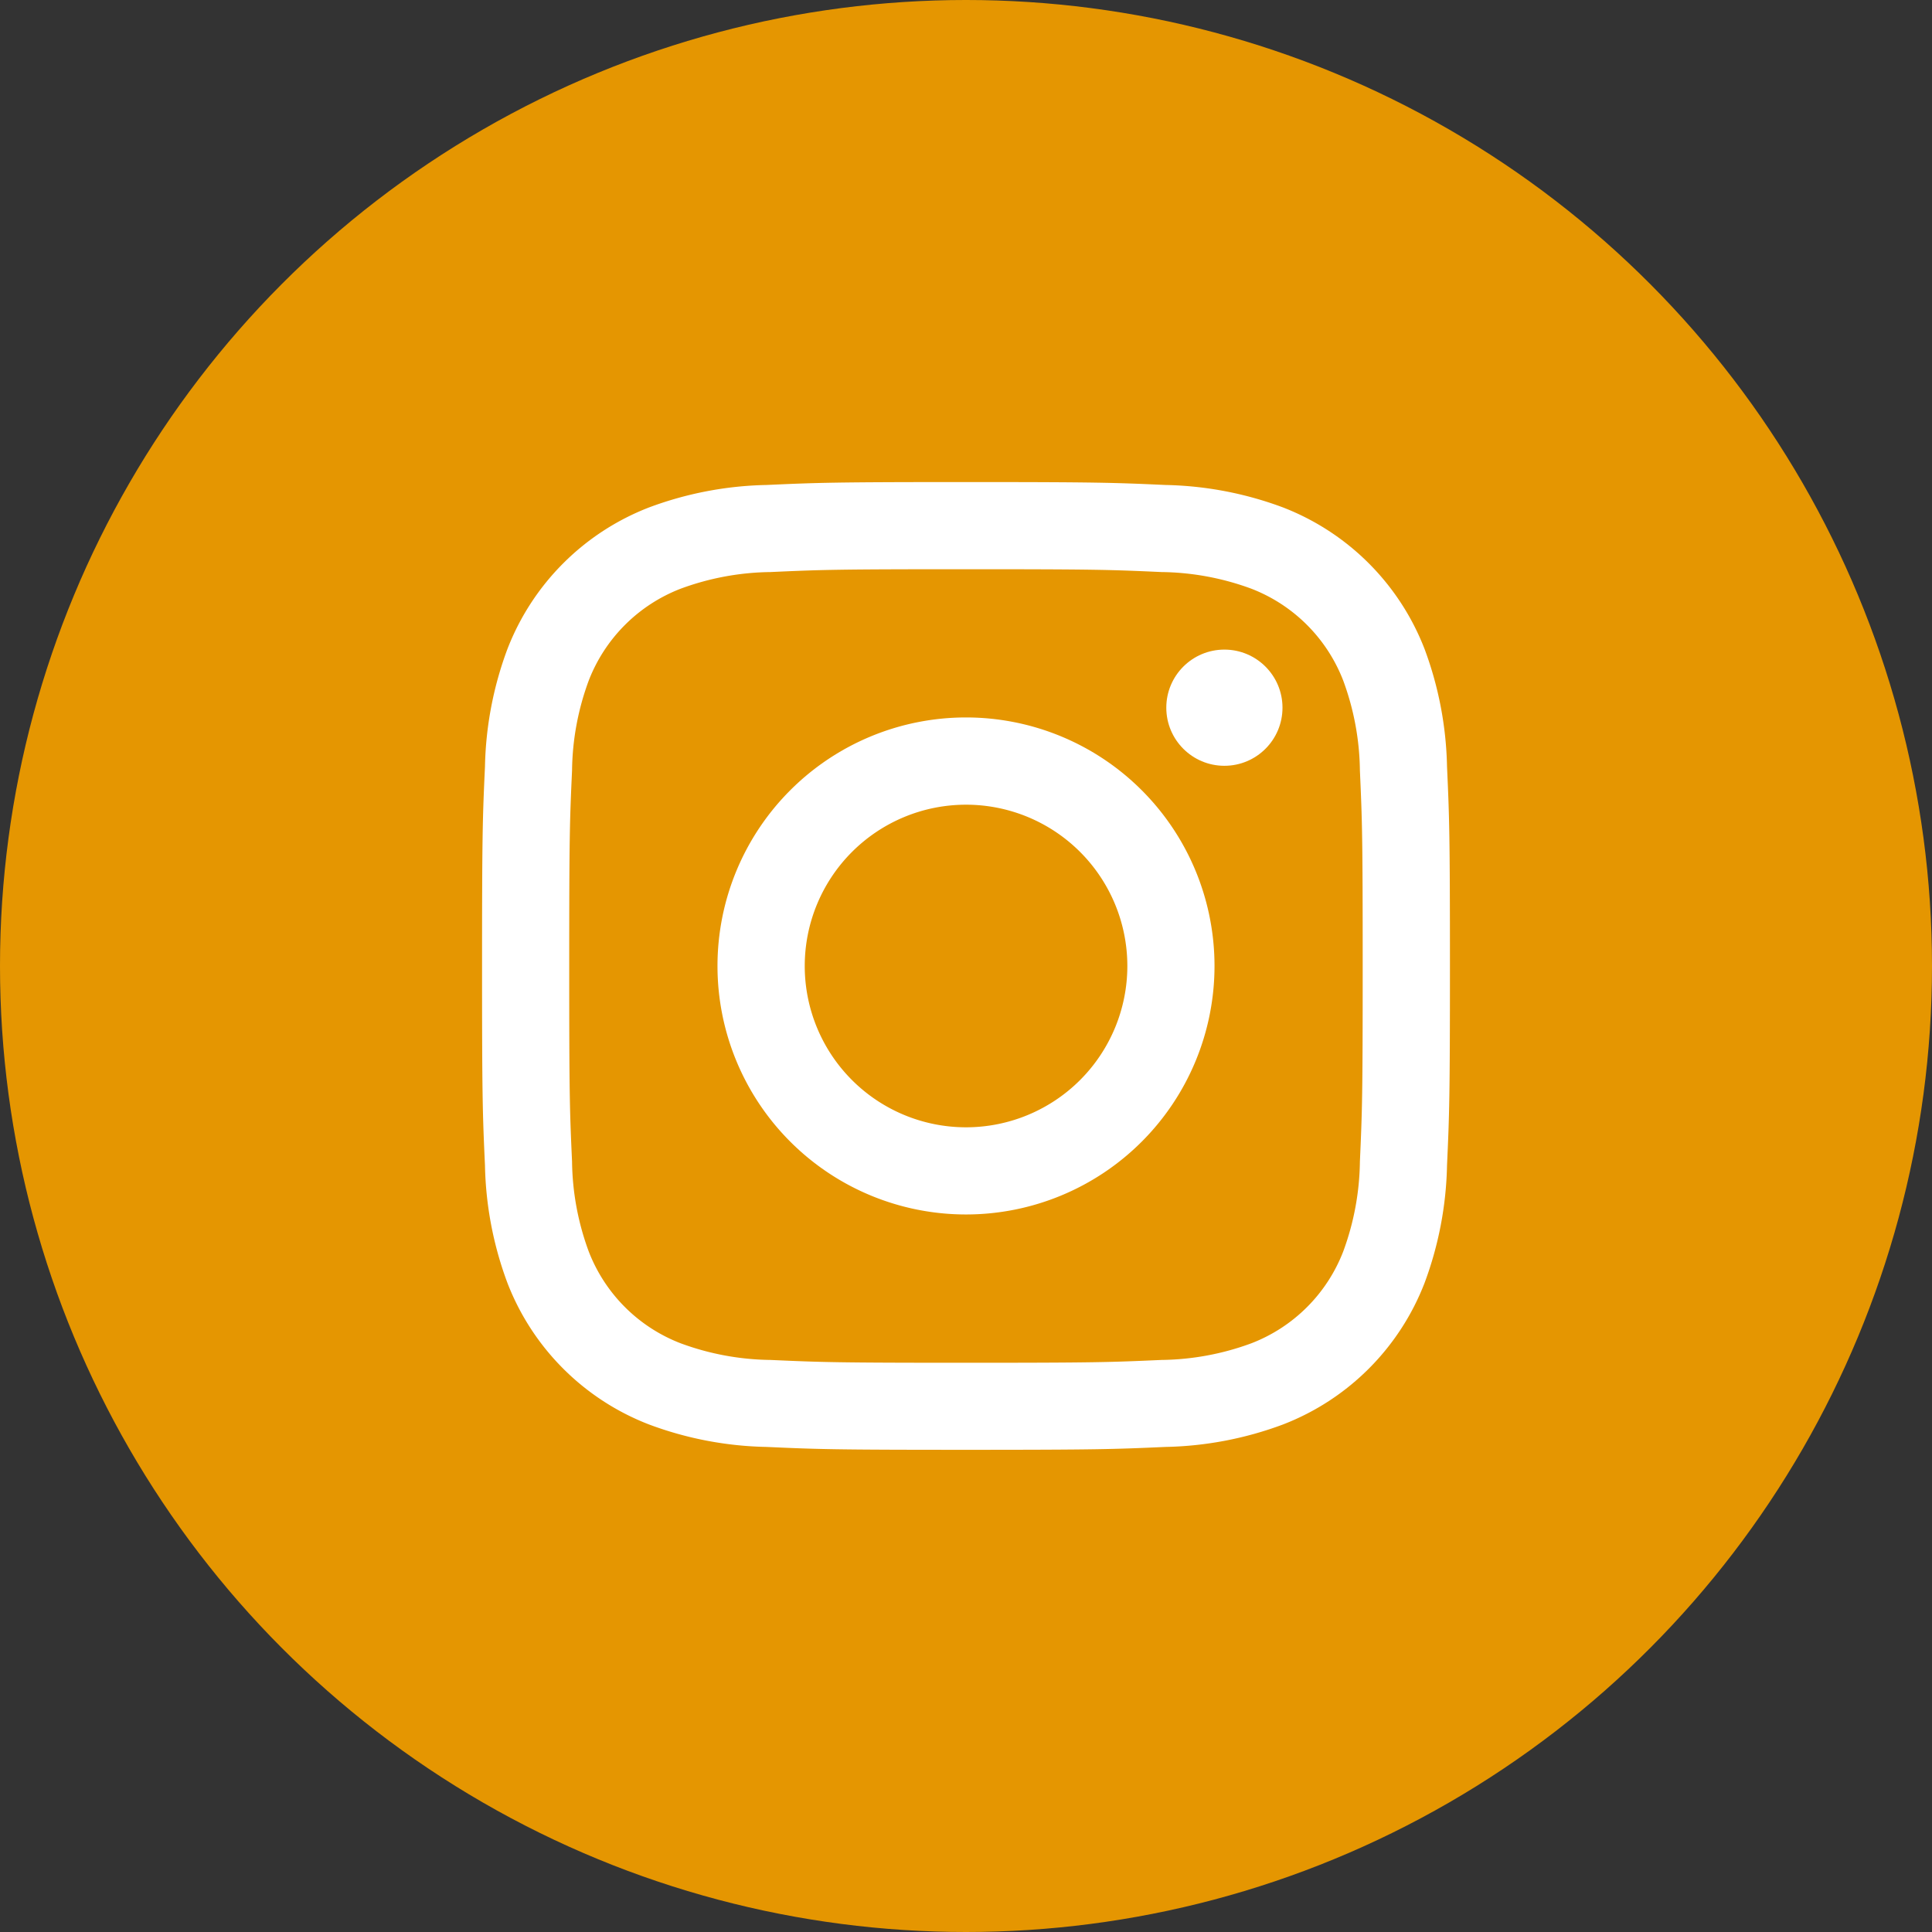 <svg xmlns="http://www.w3.org/2000/svg" width="43" height="43" viewBox="0 0 43 43">
  <rect x="0" y="0" width="43" height="43" fill="#333333" stroke="none"/>
  <g id="Group_27471" data-name="Group 27471" transform="translate(-1245 -10800)">
    <circle id="Ellipse_209" data-name="Ellipse 209" cx="21.5" cy="21.5" r="21.5" transform="translate(1245 10800)" fill="#e59601"/>
    <g id="Group_2273" data-name="Group 2273" transform="translate(1255.729 10810.729)">
      <path id="Path_533" data-name="Path 533" d="M1131.293,2476.25c2.877,0,3.216.011,4.352.063a5.965,5.965,0,0,1,2,.371,3.572,3.572,0,0,1,2.044,2.045,5.969,5.969,0,0,1,.371,2c.051,1.136.062,1.477.062,4.352s-.011,3.217-.062,4.353a5.973,5.973,0,0,1-.371,2,3.566,3.566,0,0,1-2.044,2.044,5.961,5.961,0,0,1-2,.371c-1.135.051-1.476.063-4.352.063s-3.217-.012-4.352-.063a5.955,5.955,0,0,1-2-.371,3.565,3.565,0,0,1-2.045-2.044,5.957,5.957,0,0,1-.371-2c-.052-1.135-.063-1.476-.063-4.353s.011-3.216.063-4.352a5.952,5.952,0,0,1,.371-2,3.571,3.571,0,0,1,2.045-2.045,5.958,5.958,0,0,1,2-.371c1.136-.052,1.477-.063,4.352-.063m0-1.94c-2.925,0-3.292.013-4.441.065a7.9,7.9,0,0,0-2.614.5,5.508,5.508,0,0,0-3.151,3.15,7.914,7.914,0,0,0-.5,2.615c-.053,1.148-.065,1.515-.065,4.44s.012,3.293.065,4.441a7.908,7.908,0,0,0,.5,2.615,5.5,5.5,0,0,0,3.151,3.149,7.889,7.889,0,0,0,2.614.5c1.149.052,1.516.064,4.441.064s3.292-.013,4.441-.064a7.9,7.9,0,0,0,2.615-.5,5.5,5.5,0,0,0,3.15-3.149,7.927,7.927,0,0,0,.5-2.615c.052-1.148.065-1.515.065-4.441s-.013-3.292-.065-4.44a7.933,7.933,0,0,0-.5-2.615,5.511,5.511,0,0,0-3.15-3.15,7.911,7.911,0,0,0-2.615-.5c-1.149-.052-1.516-.065-4.441-.065Z" transform="translate(-1120.522 -2474.31)" fill="#fff"/>
      <path id="Path_534" data-name="Path 534" d="M1131.88,2480.137a5.531,5.531,0,1,0,5.531,5.531A5.531,5.531,0,0,0,1131.88,2480.137Zm0,9.122a3.59,3.59,0,1,1,3.591-3.591A3.591,3.591,0,0,1,1131.88,2489.259Z" transform="translate(-1121.109 -2474.898)" fill="#fff"/>
      <ellipse id="Ellipse_49" data-name="Ellipse 49" cx="1.293" cy="1.293" rx="1.293" ry="1.293" transform="translate(15.229 3.729)" fill="#fff"/>
    </g>
  </g>
</svg>
